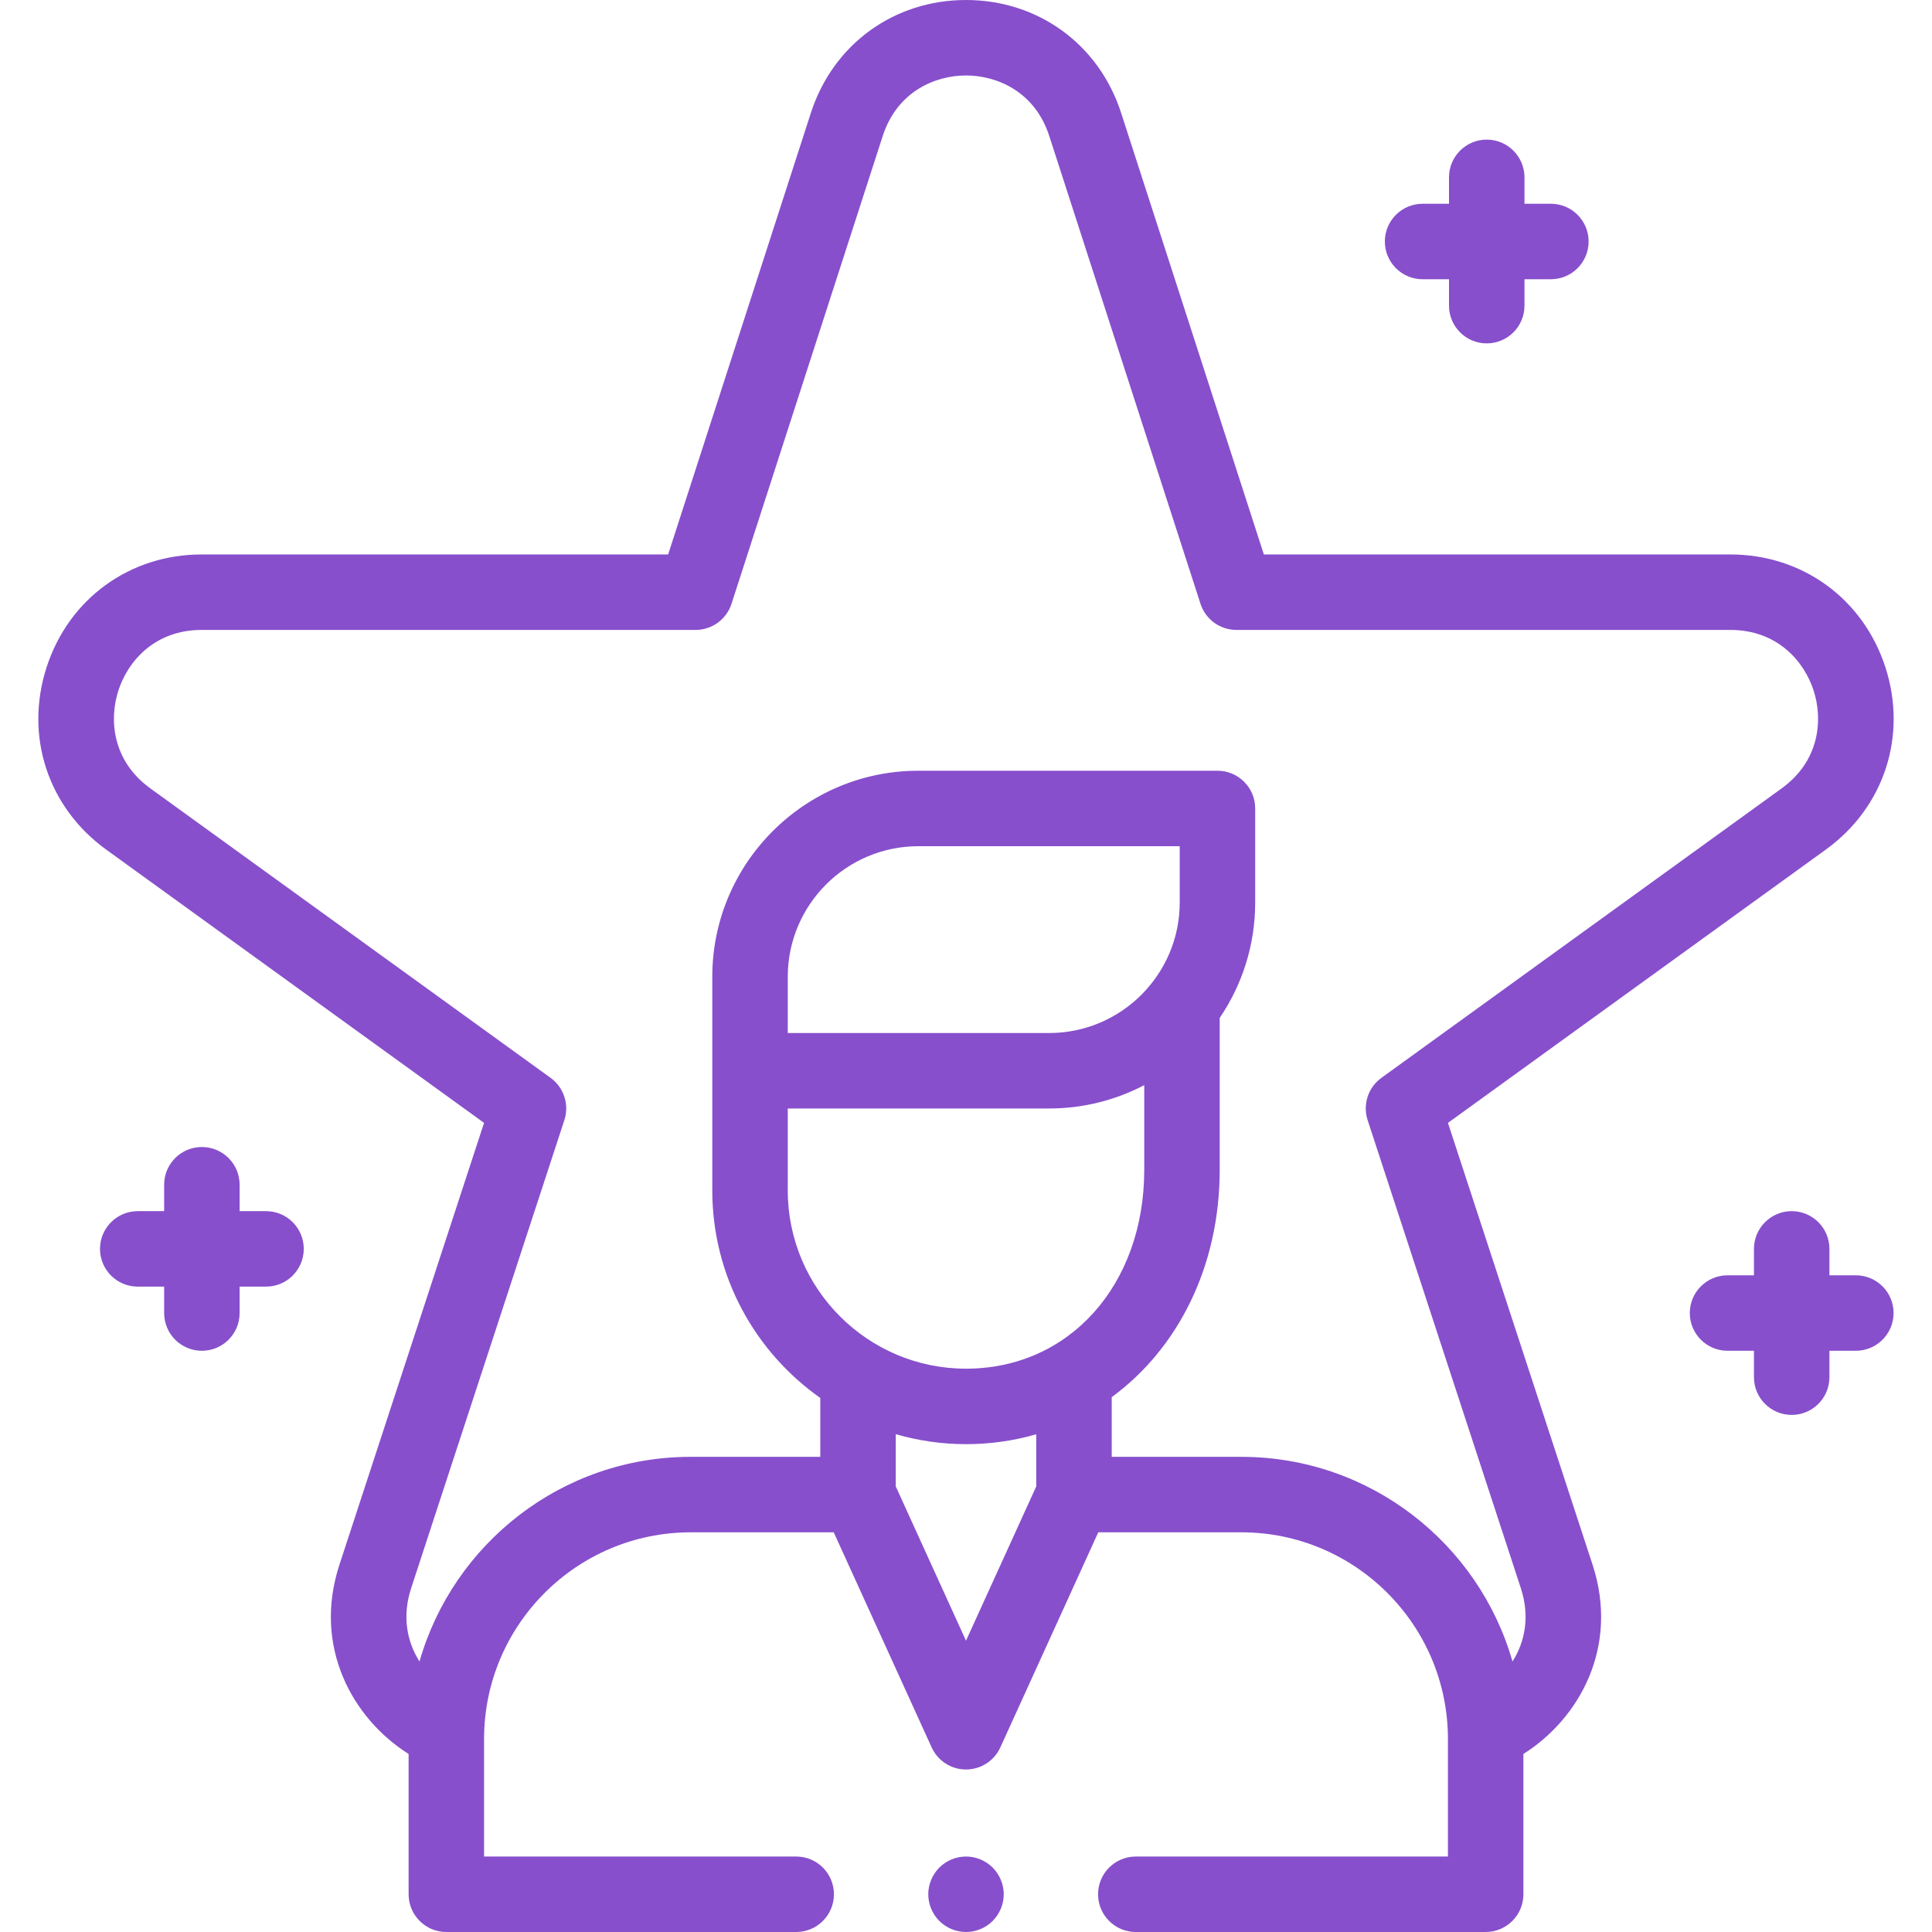<?xml version="1.0"?>
<svg xmlns="http://www.w3.org/2000/svg" id="Layer_1" enable-background="new 0 0 512 512" height="512px" viewBox="0 0 512 512" width="512px"><g><g id="XMLID_1469_"><g id="XMLID_180_"><path id="XMLID_181_" d="m377 74h7v7c0 5.523 4.478 10 10 10s10-4.477 10-10v-7h7c5.522 0 10-4.477 10-10s-4.478-10-10-10h-7v-7c0-5.523-4.478-10-10-10s-10 4.477-10 10v7h-7c-5.522 0-10 4.477-10 10s4.478 10 10 10z" data-original="#000000" class="active-path" data-old_color="#000000" fill="#874FCC"/><path id="XMLID_182_" d="m70.5 320.968h-7v-7c0-5.523-4.478-10-10-10s-10 4.477-10 10v7h-7c-5.522 0-10 4.477-10 10s4.478 10 10 10h7v7c0 5.523 4.478 10 10 10s10-4.477 10-10v-7h7c5.522 0 10-4.477 10-10s-4.478-10-10-10z" data-original="#000000" class="active-path" data-old_color="#000000" fill="#874FCC"/><path id="XMLID_183_" d="m491.817 337.968h-7v-7c0-5.523-4.478-10-10-10s-10 4.477-10 10v7h-7c-5.522 0-10 4.477-10 10s4.478 10 10 10h7v7c0 5.523 4.478 10 10 10s10-4.477 10-10v-7h7c5.522 0 10-4.477 10-10s-4.477-10-10-10z" data-original="#000000" class="active-path" data-old_color="#000000" fill="#874FCC"/><path id="XMLID_186_" d="m383.72 297.574 100.149-72.429c15.468-11.187 21.664-30.15 15.784-48.312-5.879-18.161-22.013-29.896-41.102-29.896h-123.615l-37.829-117.023c-5.874-18.172-22.009-29.914-41.107-29.914s-35.233 11.742-41.108 29.914l-37.827 117.022h-123.617c-19.089 0-35.223 11.735-41.102 29.896-5.88 18.162.316 37.125 15.784 48.312l100.149 72.429-38.329 117.099c-7.103 21.7 3.444 40.753 18.335 50.149v37.179c0 5.523 4.478 10 10 10h92.715c5.522 0 10-4.477 10-10s-4.478-10-10-10h-82.715v-31.167c0-30.191 24.563-54.753 54.753-54.753h37.909l25.952 56.998c1.624 3.566 5.182 5.856 9.101 5.856s7.477-2.29 9.101-5.856l25.952-56.999h37.91c30.19 0 54.753 24.563 54.753 54.753v31.168h-82.716c-5.522 0-10 4.477-10 10s4.478 10 10 10h92.716c5.522 0 10-4.477 10-10v-37.179c14.89-9.396 25.437-28.449 18.334-50.149zm-174.955-3.812h69.27c9.087 0 17.656-2.244 25.201-6.187v22.436c0 30.538-19.865 52.703-47.235 52.703-26.046 0-47.235-21.19-47.235-47.236v-21.716zm103.875-54.605c0 19.082-15.524 34.605-34.605 34.605h-69.27v-14.904c0-19.082 15.523-34.605 34.604-34.605h69.271zm-56.64 195.645-18.618-40.89v-13.84c5.917 1.708 12.159 2.643 18.618 2.643 6.513 0 12.745-.922 18.618-2.624v13.821zm144.828 5.509c-8.943-31.269-37.764-54.231-71.865-54.231h-34.345v-15.82c17.533-12.849 28.617-34.591 28.617-60.249v-40.253c5.933-8.735 9.404-19.27 9.404-30.602v-24.904c0-5.523-4.478-10-10-10h-79.271c-30.109 0-54.604 24.496-54.604 54.605v56.62c0 22.709 11.328 42.809 28.617 54.988v15.613h-34.344c-34.102 0-62.923 22.963-71.866 54.232-3.338-5.252-4.644-11.996-2.214-19.418l40.601-124.035c1.353-4.132-.12-8.666-3.644-11.214l-106.062-76.704c-10.083-7.292-10.99-18.184-8.478-25.946s9.631-16.056 22.074-16.056h130.894c4.338 0 8.181-2.797 9.516-6.924l40.065-123.946c3.829-11.846 13.915-16.067 22.077-16.067s18.248 4.221 22.077 16.065l40.065 123.947c1.335 4.127 5.178 6.924 9.516 6.924h130.894c12.443 0 19.562 8.294 22.074 16.056s1.605 18.654-8.478 25.946l-106.063 76.706c-3.523 2.548-4.996 7.082-3.644 11.214l40.601 124.035c2.429 7.422 1.124 14.166-2.214 19.418z" data-original="#000000" class="active-path" data-old_color="#000000" fill="#874FCC"/><path id="XMLID_192_" d="m256 492c-2.63 0-5.21 1.07-7.07 2.93s-2.93 4.44-2.93 7.07 1.069 5.21 2.93 7.07 4.44 2.93 7.07 2.93 5.21-1.07 7.069-2.93c1.86-1.86 2.931-4.44 2.931-7.07s-1.07-5.21-2.931-7.07c-1.859-1.86-4.439-2.93-7.069-2.93z" data-original="#000000" class="active-path" data-old_color="#000000" fill="#874FCC"/></g></g></g> </svg>
